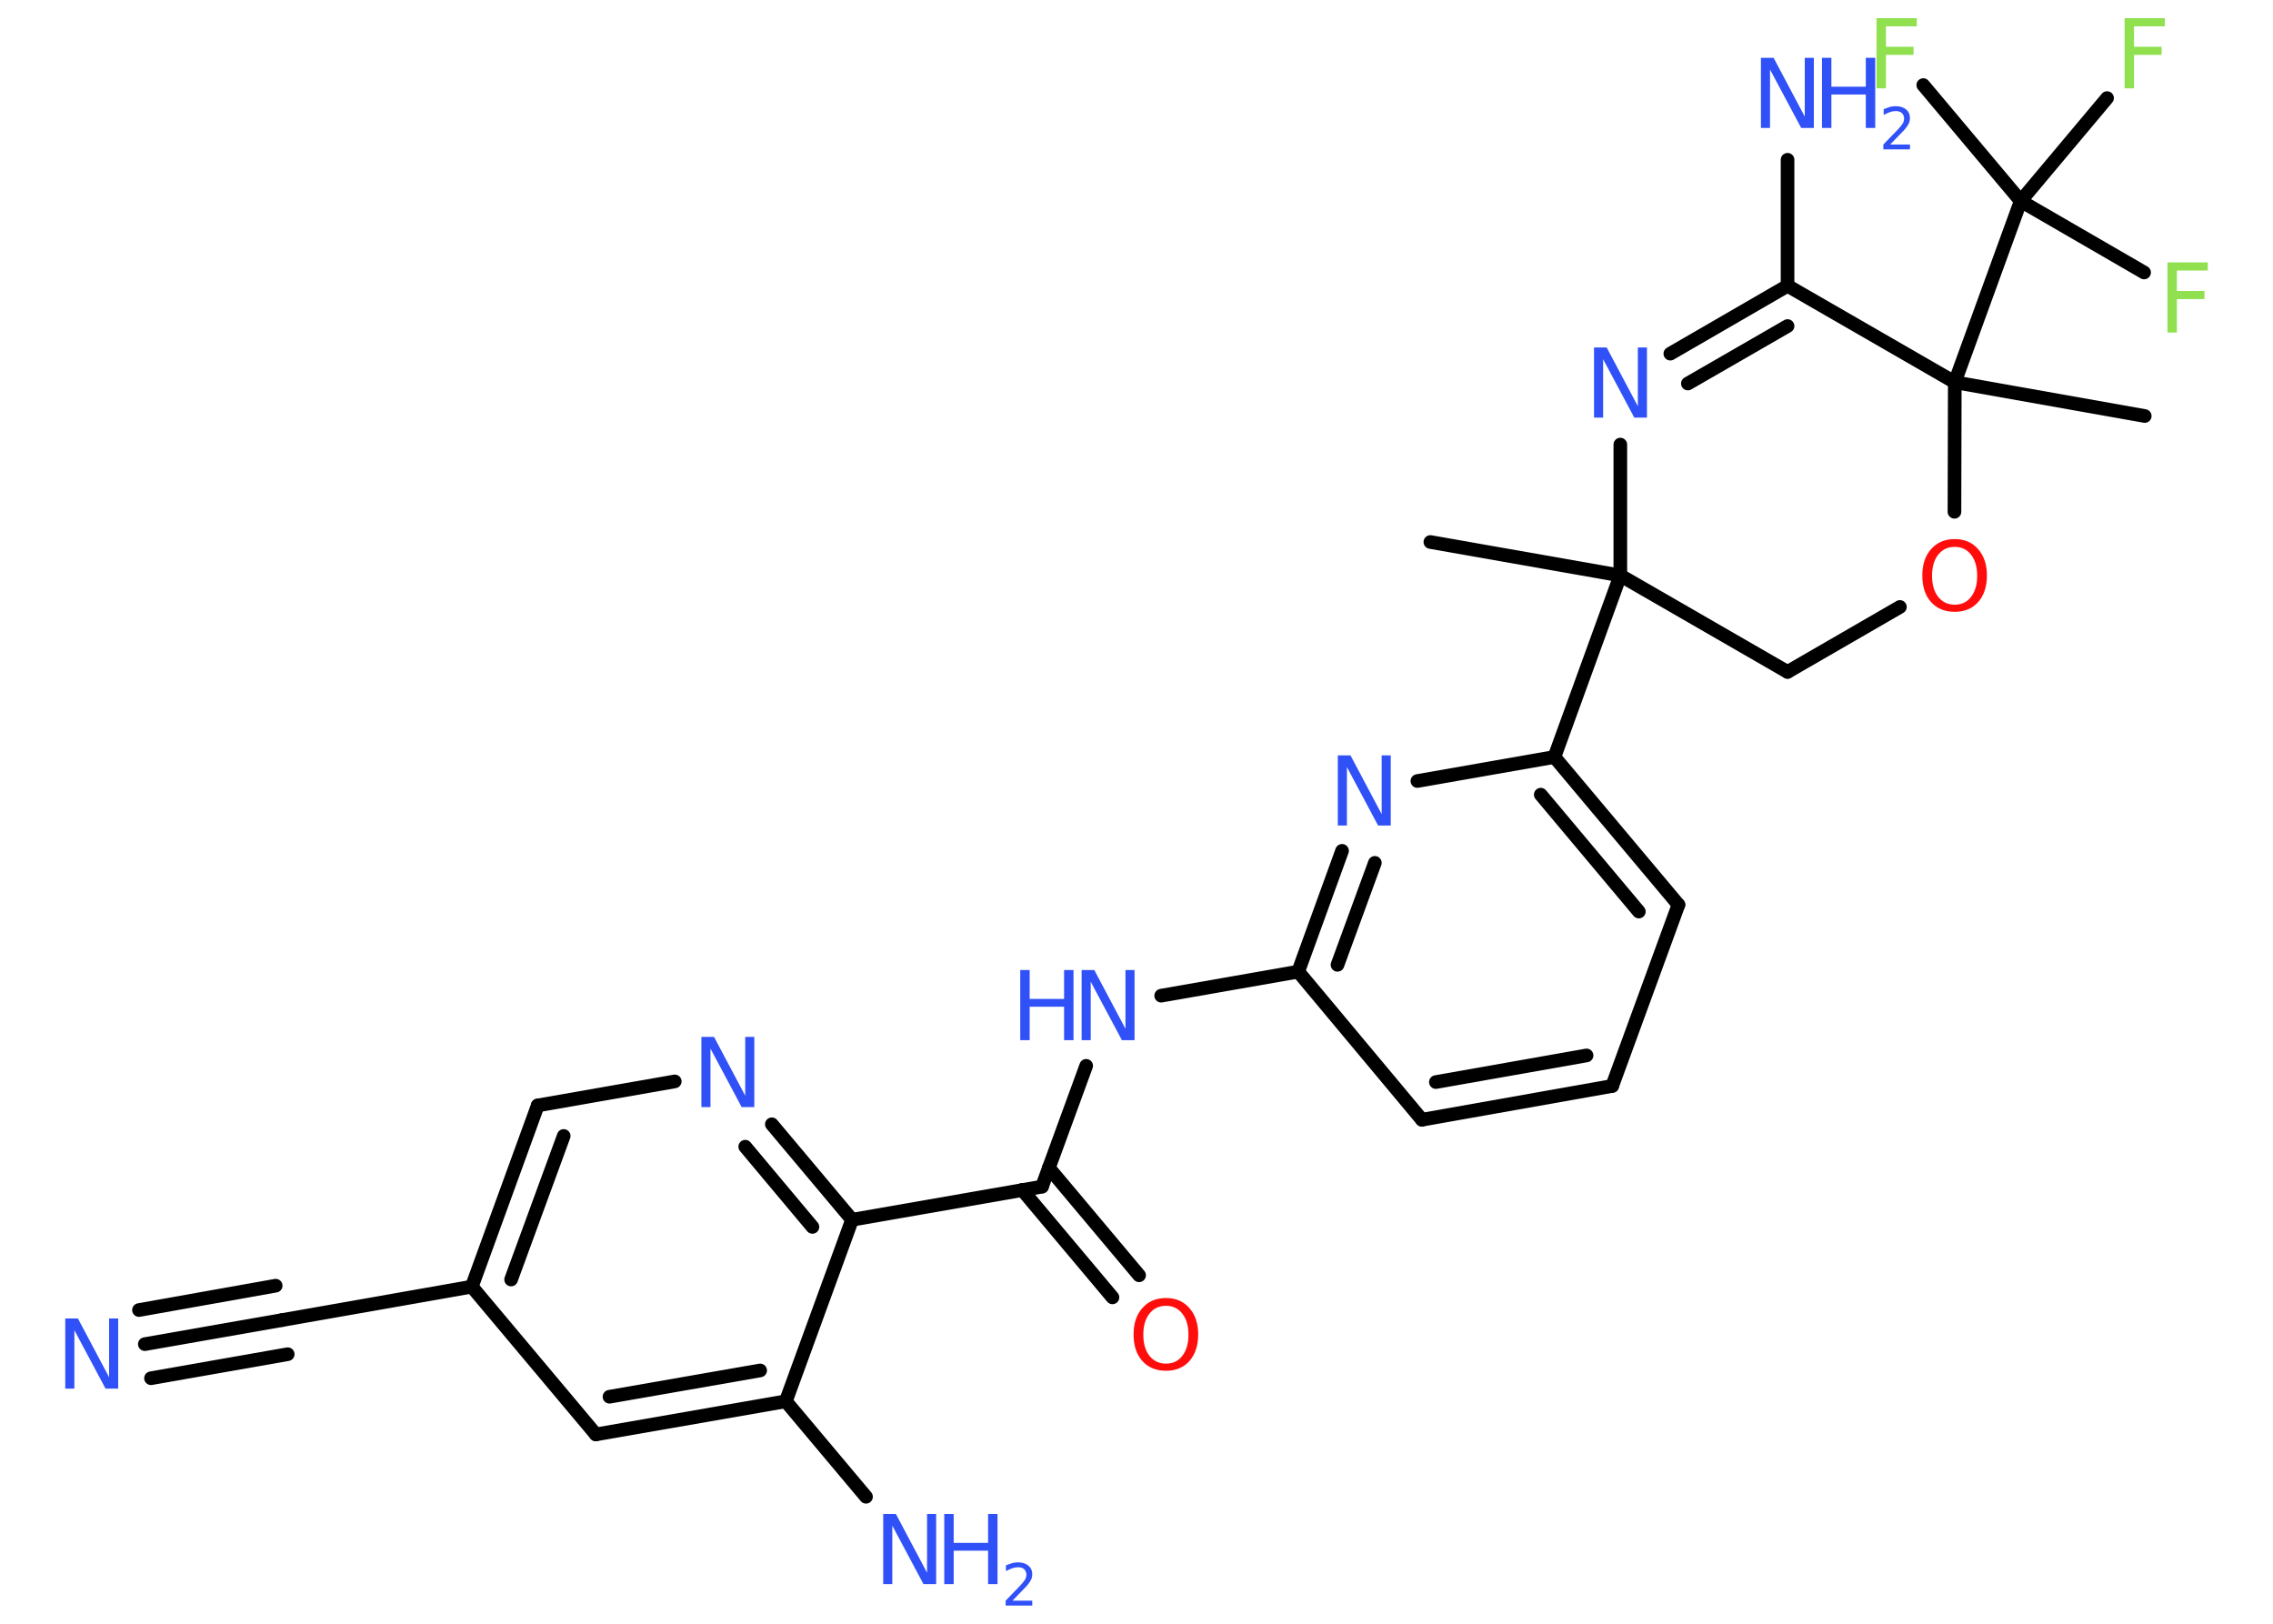 <?xml version='1.0' encoding='UTF-8'?>
<!DOCTYPE svg PUBLIC "-//W3C//DTD SVG 1.1//EN" "http://www.w3.org/Graphics/SVG/1.1/DTD/svg11.dtd">
<svg version='1.2' xmlns='http://www.w3.org/2000/svg' xmlns:xlink='http://www.w3.org/1999/xlink' width='70.0mm' height='50.0mm' viewBox='0 0 70.0 50.0'>
  <desc>Generated by the Chemistry Development Kit (http://github.com/cdk)</desc>
  <g stroke-linecap='round' stroke-linejoin='round' stroke='#000000' stroke-width='.42' fill='#3050F8'>
    <rect x='.0' y='.0' width='70.0' height='50.0' fill='#FFFFFF' stroke='none'/>
    <g id='mol1' class='mol'>
      <line id='mol1bnd1' class='bond' x1='44.05' y1='16.69' x2='49.9' y2='17.72'/>
      <line id='mol1bnd2' class='bond' x1='49.9' y1='17.72' x2='47.87' y2='23.31'/>
      <g id='mol1bnd3' class='bond'>
        <line x1='51.69' y1='27.86' x2='47.87' y2='23.31'/>
        <line x1='50.47' y1='28.07' x2='47.45' y2='24.47'/>
      </g>
      <line id='mol1bnd4' class='bond' x1='51.69' y1='27.86' x2='49.65' y2='33.44'/>
      <g id='mol1bnd5' class='bond'>
        <line x1='43.79' y1='34.48' x2='49.65' y2='33.44'/>
        <line x1='44.22' y1='33.32' x2='48.86' y2='32.5'/>
      </g>
      <line id='mol1bnd6' class='bond' x1='43.79' y1='34.48' x2='39.98' y2='29.92'/>
      <line id='mol1bnd7' class='bond' x1='39.98' y1='29.92' x2='35.76' y2='30.66'/>
      <line id='mol1bnd8' class='bond' x1='33.45' y1='32.82' x2='32.09' y2='36.54'/>
      <g id='mol1bnd9' class='bond'>
        <line x1='32.3' y1='35.96' x2='35.08' y2='39.27'/>
        <line x1='31.48' y1='36.64' x2='34.26' y2='39.95'/>
      </g>
      <line id='mol1bnd10' class='bond' x1='32.09' y1='36.54' x2='26.24' y2='37.56'/>
      <g id='mol1bnd11' class='bond'>
        <line x1='26.24' y1='37.56' x2='23.77' y2='34.62'/>
        <line x1='25.02' y1='37.78' x2='22.95' y2='35.31'/>
      </g>
      <line id='mol1bnd12' class='bond' x1='20.78' y1='33.3' x2='16.56' y2='34.04'/>
      <g id='mol1bnd13' class='bond'>
        <line x1='16.56' y1='34.04' x2='14.53' y2='39.62'/>
        <line x1='17.36' y1='34.98' x2='15.74' y2='39.4'/>
      </g>
      <line id='mol1bnd14' class='bond' x1='14.53' y1='39.62' x2='8.68' y2='40.65'/>
      <g id='mol1bnd15' class='bond'>
        <line x1='8.68' y1='40.65' x2='4.46' y2='41.39'/>
        <line x1='8.86' y1='41.7' x2='4.65' y2='42.44'/>
        <line x1='8.49' y1='39.59' x2='4.28' y2='40.34'/>
      </g>
      <line id='mol1bnd16' class='bond' x1='14.53' y1='39.62' x2='18.35' y2='44.17'/>
      <g id='mol1bnd17' class='bond'>
        <line x1='18.35' y1='44.17' x2='24.2' y2='43.15'/>
        <line x1='18.77' y1='43.01' x2='23.41' y2='42.2'/>
      </g>
      <line id='mol1bnd18' class='bond' x1='26.24' y1='37.56' x2='24.2' y2='43.15'/>
      <line id='mol1bnd19' class='bond' x1='24.2' y1='43.15' x2='26.67' y2='46.09'/>
      <g id='mol1bnd20' class='bond'>
        <line x1='41.33' y1='26.2' x2='39.98' y2='29.92'/>
        <line x1='42.34' y1='26.57' x2='41.19' y2='29.71'/>
      </g>
      <line id='mol1bnd21' class='bond' x1='47.87' y1='23.31' x2='43.65' y2='24.05'/>
      <line id='mol1bnd22' class='bond' x1='49.9' y1='17.72' x2='55.05' y2='20.69'/>
      <line id='mol1bnd23' class='bond' x1='55.05' y1='20.69' x2='58.51' y2='18.69'/>
      <line id='mol1bnd24' class='bond' x1='60.19' y1='15.76' x2='60.2' y2='11.77'/>
      <line id='mol1bnd25' class='bond' x1='60.2' y1='11.77' x2='66.05' y2='12.81'/>
      <line id='mol1bnd26' class='bond' x1='60.2' y1='11.77' x2='62.23' y2='6.19'/>
      <line id='mol1bnd27' class='bond' x1='62.23' y1='6.19' x2='59.23' y2='2.62'/>
      <line id='mol1bnd28' class='bond' x1='62.23' y1='6.19' x2='64.89' y2='3.02'/>
      <line id='mol1bnd29' class='bond' x1='62.23' y1='6.19' x2='66.03' y2='8.39'/>
      <line id='mol1bnd30' class='bond' x1='60.2' y1='11.77' x2='55.05' y2='8.8'/>
      <line id='mol1bnd31' class='bond' x1='55.05' y1='8.8' x2='55.05' y2='4.92'/>
      <g id='mol1bnd32' class='bond'>
        <line x1='55.05' y1='8.8' x2='51.44' y2='10.89'/>
        <line x1='55.05' y1='10.04' x2='51.98' y2='11.81'/>
      </g>
      <line id='mol1bnd33' class='bond' x1='49.9' y1='17.72' x2='49.9' y2='13.69'/>
      <g id='mol1atm8' class='atom'>
        <path d='M33.31 29.87h.39l.96 1.81v-1.81h.28v2.16h-.39l-.96 -1.8v1.8h-.28v-2.16z' stroke='none'/>
        <path d='M31.42 29.87h.29v.89h1.06v-.89h.29v2.16h-.29v-1.03h-1.06v1.03h-.29v-2.16z' stroke='none'/>
      </g>
      <path id='mol1atm10' class='atom' d='M35.91 40.21q-.32 .0 -.51 .24q-.19 .24 -.19 .65q.0 .41 .19 .65q.19 .24 .51 .24q.32 .0 .5 -.24q.19 -.24 .19 -.65q.0 -.41 -.19 -.65q-.19 -.24 -.5 -.24zM35.91 39.97q.45 .0 .72 .31q.27 .31 .27 .81q.0 .51 -.27 .82q-.27 .3 -.72 .3q-.46 .0 -.73 -.3q-.27 -.3 -.27 -.82q.0 -.51 .27 -.81q.27 -.31 .73 -.31z' stroke='none' fill='#FF0D0D'/>
      <path id='mol1atm12' class='atom' d='M21.6 31.93h.39l.96 1.81v-1.81h.28v2.16h-.39l-.96 -1.8v1.8h-.28v-2.16z' stroke='none'/>
      <path id='mol1atm16' class='atom' d='M2.01 40.6h.39l.96 1.81v-1.81h.28v2.16h-.39l-.96 -1.8v1.8h-.28v-2.16z' stroke='none'/>
      <g id='mol1atm19' class='atom'>
        <path d='M27.2 46.62h.39l.96 1.81v-1.81h.28v2.16h-.39l-.96 -1.8v1.8h-.28v-2.16z' stroke='none'/>
        <path d='M29.08 46.62h.29v.89h1.06v-.89h.29v2.16h-.29v-1.03h-1.06v1.03h-.29v-2.16z' stroke='none'/>
        <path d='M31.18 49.29h.61v.15h-.82v-.15q.1 -.1 .27 -.28q.17 -.17 .22 -.23q.08 -.09 .12 -.16q.03 -.07 .03 -.13q.0 -.1 -.07 -.17q-.07 -.06 -.19 -.06q-.08 .0 -.17 .03q-.09 .03 -.2 .09v-.18q.11 -.04 .2 -.07q.09 -.02 .17 -.02q.2 .0 .32 .1q.12 .1 .12 .27q.0 .08 -.03 .15q-.03 .07 -.11 .17q-.02 .03 -.14 .15q-.12 .12 -.33 .34z' stroke='none'/>
      </g>
      <path id='mol1atm20' class='atom' d='M41.2 23.26h.39l.96 1.81v-1.81h.28v2.16h-.39l-.96 -1.8v1.8h-.28v-2.16z' stroke='none'/>
      <path id='mol1atm22' class='atom' d='M60.2 16.84q-.32 .0 -.51 .24q-.19 .24 -.19 .65q.0 .41 .19 .65q.19 .24 .51 .24q.32 .0 .5 -.24q.19 -.24 .19 -.65q.0 -.41 -.19 -.65q-.19 -.24 -.5 -.24zM60.2 16.6q.45 .0 .72 .31q.27 .31 .27 .81q.0 .51 -.27 .82q-.27 .3 -.72 .3q-.46 .0 -.73 -.3q-.27 -.3 -.27 -.82q.0 -.51 .27 -.81q.27 -.31 .73 -.31z' stroke='none' fill='#FF0D0D'/>
      <path id='mol1atm26' class='atom' d='M57.79 .56h1.24v.25h-.95v.63h.85v.25h-.85v1.03h-.29v-2.16z' stroke='none' fill='#90E050'/>
      <path id='mol1atm27' class='atom' d='M65.43 .56h1.24v.25h-.95v.63h.85v.25h-.85v1.03h-.29v-2.16z' stroke='none' fill='#90E050'/>
      <path id='mol1atm28' class='atom' d='M66.75 8.08h1.24v.25h-.95v.63h.85v.25h-.85v1.03h-.29v-2.16z' stroke='none' fill='#90E050'/>
      <g id='mol1atm30' class='atom'>
        <path d='M54.23 1.78h.39l.96 1.81v-1.81h.28v2.16h-.39l-.96 -1.8v1.8h-.28v-2.16z' stroke='none'/>
        <path d='M56.11 1.78h.29v.89h1.06v-.89h.29v2.16h-.29v-1.03h-1.06v1.03h-.29v-2.16z' stroke='none'/>
        <path d='M58.21 4.45h.61v.15h-.82v-.15q.1 -.1 .27 -.28q.17 -.17 .22 -.23q.08 -.09 .12 -.16q.03 -.07 .03 -.13q.0 -.1 -.07 -.17q-.07 -.06 -.19 -.06q-.08 .0 -.17 .03q-.09 .03 -.2 .09v-.18q.11 -.04 .2 -.07q.09 -.02 .17 -.02q.2 .0 .32 .1q.12 .1 .12 .27q.0 .08 -.03 .15q-.03 .07 -.11 .17q-.02 .03 -.14 .15q-.12 .12 -.33 .34z' stroke='none'/>
      </g>
      <path id='mol1atm31' class='atom' d='M49.09 10.7h.39l.96 1.81v-1.81h.28v2.16h-.39l-.96 -1.8v1.8h-.28v-2.16z' stroke='none'/>
    </g>
  </g>
</svg>

